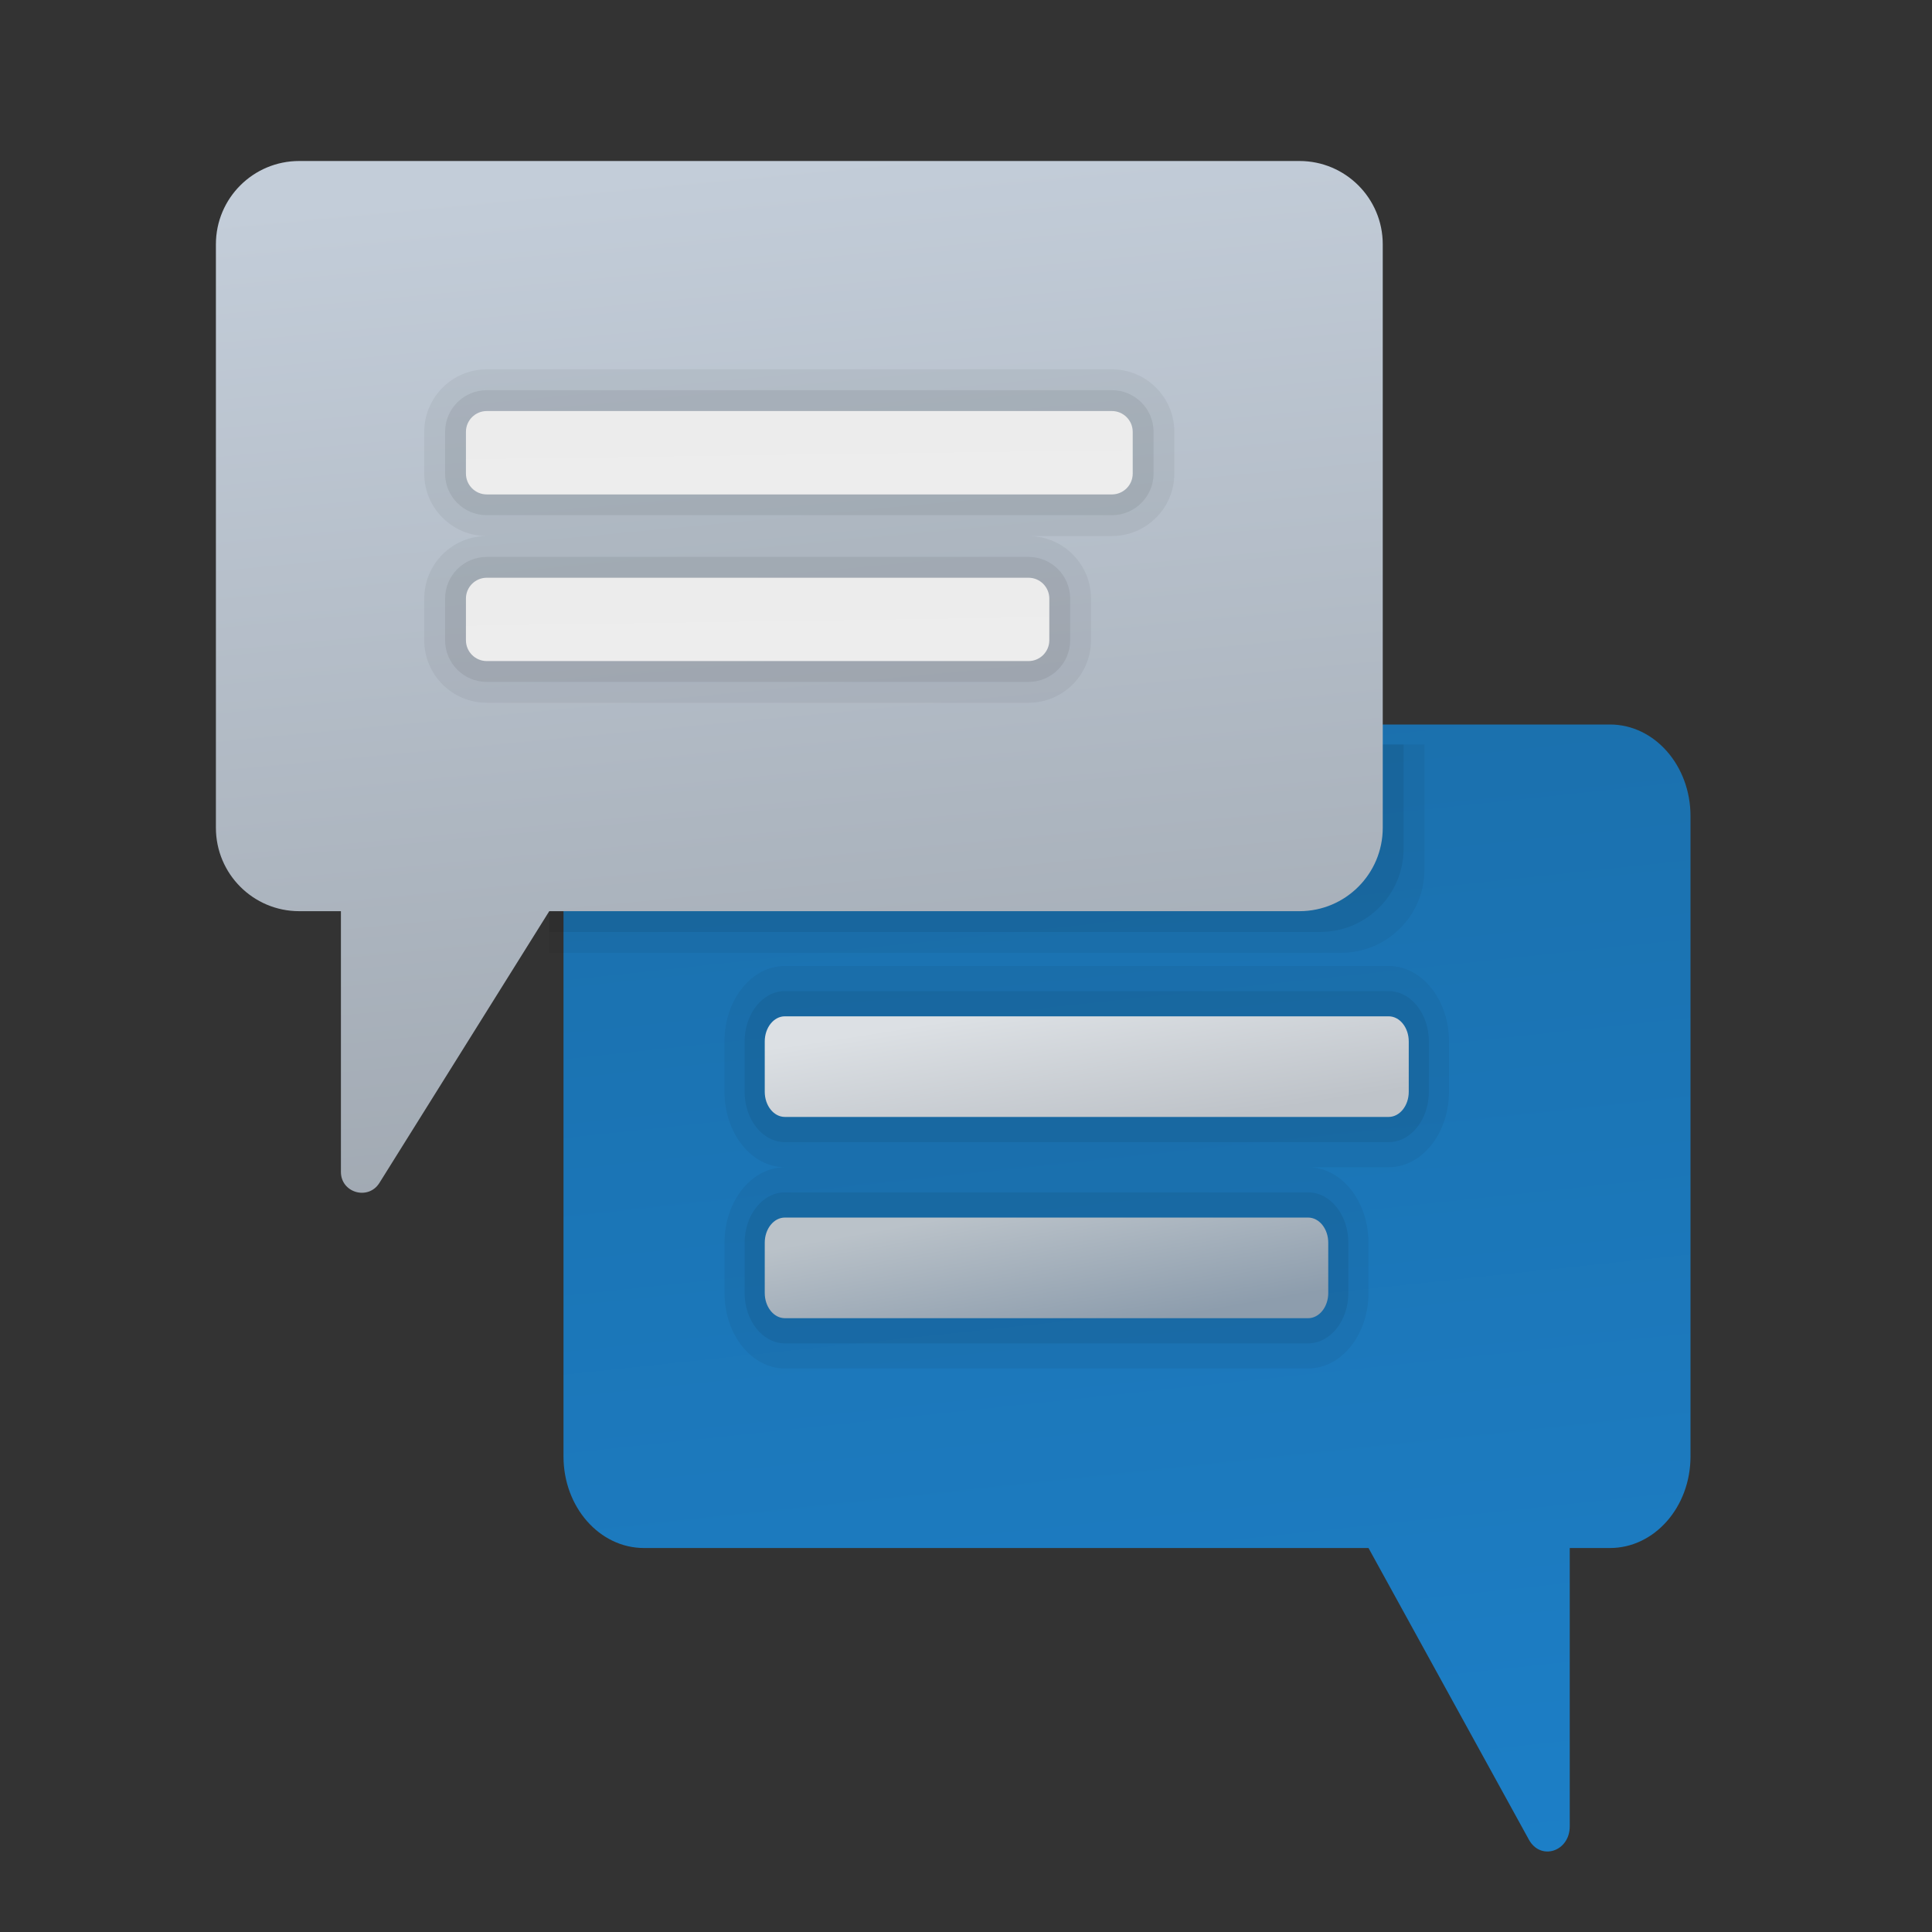 <svg width="24" height="24" viewBox="0 0 24 24" fill="none" xmlns="http://www.w3.org/2000/svg">
<rect x="0" y="0" width="24" height="24" fill="#333333" stroke="none"/>
<path d="M8 9H20C20.552 9 21 9.509 21 10.137V18.093C21 18.721 20.552 19.23 20 19.23H19.5V22.687C19.5 23.001 19.138 23.119 18.992 22.852L17 19.23H8C7.447 19.23 7 18.721 7 18.093V10.137C7 9.509 7.447 9 8 9Z" fill="url(#paint0_linear_62_124)"/>
<path opacity="0.05" d="M16.659 11.836H6.823V9.248H17.695V10.801C17.695 11.373 17.231 11.836 16.659 11.836Z" fill="black"/>
<path opacity="0.07" d="M16.4 11.577H6.823V9.248H17.436V10.542C17.436 11.114 16.972 11.577 16.4 11.577Z" fill="black"/>
<path d="M16.142 2H3.717C3.145 2 2.682 2.463 2.682 3.035V10.283C2.682 10.855 3.145 11.319 3.717 11.319H4.235V14.558C4.235 14.818 4.575 14.915 4.713 14.695L6.823 11.319H16.142C16.714 11.319 17.177 10.855 17.177 10.283V3.035C17.177 2.463 16.714 2 16.142 2Z" fill="url(#paint1_linear_62_124)"/>
<path opacity="0.05" d="M6.047 6.659H13.812C14.241 6.659 14.588 6.311 14.588 5.883V5.365C14.588 4.936 14.241 4.588 13.812 4.588H6.047C5.618 4.588 5.27 4.936 5.27 5.365V5.883C5.27 6.311 5.618 6.659 6.047 6.659Z" fill="black"/>
<path opacity="0.07" d="M6.047 6.4H13.812C14.098 6.4 14.33 6.168 14.33 5.883V5.365C14.33 5.079 14.098 4.847 13.812 4.847H6.047C5.761 4.847 5.529 5.079 5.529 5.365V5.883C5.529 6.168 5.761 6.4 6.047 6.4Z" fill="black"/>
<path d="M14.071 5.365V5.883C14.071 6.026 13.955 6.142 13.812 6.142H6.047C5.904 6.142 5.788 6.026 5.788 5.883V5.365C5.788 5.222 5.904 5.106 6.047 5.106H13.812C13.955 5.106 14.071 5.222 14.071 5.365Z" fill="url(#paint2_linear_62_124)"/>
<path opacity="0.05" d="M6.047 8.73H12.777C13.205 8.73 13.553 8.382 13.553 7.953V7.436C13.553 7.007 13.205 6.659 12.777 6.659H6.047C5.618 6.659 5.27 7.007 5.27 7.436V7.953C5.27 8.382 5.618 8.73 6.047 8.73Z" fill="black"/>
<path opacity="0.07" d="M6.047 8.471H12.777C13.062 8.471 13.294 8.239 13.294 7.953V7.436C13.294 7.15 13.062 6.918 12.777 6.918H6.047C5.761 6.918 5.529 7.15 5.529 7.436V7.953C5.529 8.239 5.761 8.471 6.047 8.471Z" fill="black"/>
<path d="M13.035 7.436V7.953C13.035 8.096 12.919 8.212 12.777 8.212H6.047C5.904 8.212 5.788 8.096 5.788 7.953V7.436C5.788 7.293 5.904 7.177 6.047 7.177H12.777C12.919 7.177 13.035 7.293 13.035 7.436Z" fill="url(#paint3_linear_62_124)"/>
<path opacity="0.05" d="M9.75 14.5H17.25C17.664 14.5 18 14.08 18 13.562V12.938C18 12.42 17.664 12 17.25 12H9.75C9.336 12 9 12.42 9 12.938V13.562C9 14.08 9.336 14.5 9.75 14.5Z" fill="black"/>
<path opacity="0.07" d="M9.75 14.188H17.25C17.526 14.188 17.75 13.908 17.75 13.562V12.938C17.75 12.592 17.526 12.312 17.25 12.312H9.75C9.474 12.312 9.25 12.592 9.25 12.938V13.562C9.25 13.908 9.474 14.188 9.75 14.188Z" fill="black"/>
<path d="M17.5 12.938V13.562C17.5 13.735 17.388 13.875 17.25 13.875H9.75C9.612 13.875 9.5 13.735 9.5 13.562V12.938C9.5 12.765 9.612 12.625 9.75 12.625H17.25C17.388 12.625 17.5 12.765 17.5 12.938Z" fill="url(#paint4_linear_62_124)"/>
<path opacity="0.05" d="M9.75 17H16.25C16.664 17 17 16.58 17 16.062V15.438C17 14.92 16.664 14.5 16.25 14.5H9.75C9.336 14.5 9 14.92 9 15.438V16.062C9 16.58 9.336 17 9.75 17Z" fill="black"/>
<path opacity="0.07" d="M9.75 16.688H16.25C16.526 16.688 16.75 16.407 16.75 16.062V15.438C16.75 15.092 16.526 14.812 16.25 14.812H9.75C9.474 14.812 9.25 15.092 9.25 15.438V16.062C9.25 16.407 9.474 16.688 9.75 16.688Z" fill="black"/>
<path d="M16.5 15.438V16.062C16.5 16.235 16.388 16.375 16.25 16.375H9.75C9.612 16.375 9.5 16.235 9.5 16.062V15.438C9.5 15.265 9.612 15.125 9.75 15.125H16.25C16.388 15.125 16.5 15.265 16.5 15.438Z" fill="url(#paint5_linear_62_124)"/>
<defs>
<linearGradient id="paint0_linear_62_124" x1="10.412" y1="9.367" x2="11.964" y2="23.895" gradientUnits="userSpaceOnUse">
<stop stop-color="#1b70ad"/>
<stop offset="1" stop-color="#1c7fc7"/>
</linearGradient>
<linearGradient id="paint1_linear_62_124" x1="6.214" y1="2.336" x2="7.474" y2="15.669" gradientUnits="userSpaceOnUse">
<stop stop-color="#C3CDD9"/>
<stop offset="1" stop-color="#9FA7B0"/>
</linearGradient>
<linearGradient id="paint2_linear_62_124" x1="7.806" y1="5.133" x2="7.821" y2="6.22" gradientUnits="userSpaceOnUse">
<stop stop-color="#ECECEC"/>
<stop offset="1" stop-color="#EDEDED"/>
</linearGradient>
<linearGradient id="paint3_linear_62_124" x1="7.554" y1="7.204" x2="7.57" y2="8.29" gradientUnits="userSpaceOnUse">
<stop stop-color="#ECECEC"/>
<stop offset="1" stop-color="#EDEDED"/>
</linearGradient>
<linearGradient id="paint4_linear_62_124" x1="10.786" y1="12.826" x2="11.052" y2="14.528" gradientUnits="userSpaceOnUse">
<stop stop-color="#dce0e4"/>
<stop offset="1" stop-color="#bec3c9"/>
</linearGradient>
<linearGradient id="paint5_linear_62_124" x1="10.626" y1="15.326" x2="10.927" y2="17.016" gradientUnits="userSpaceOnUse">
<stop stop-color="#bac2c9"/>
<stop offset="1" stop-color="#8d9dad"/>
</linearGradient>
</defs>
</svg>
